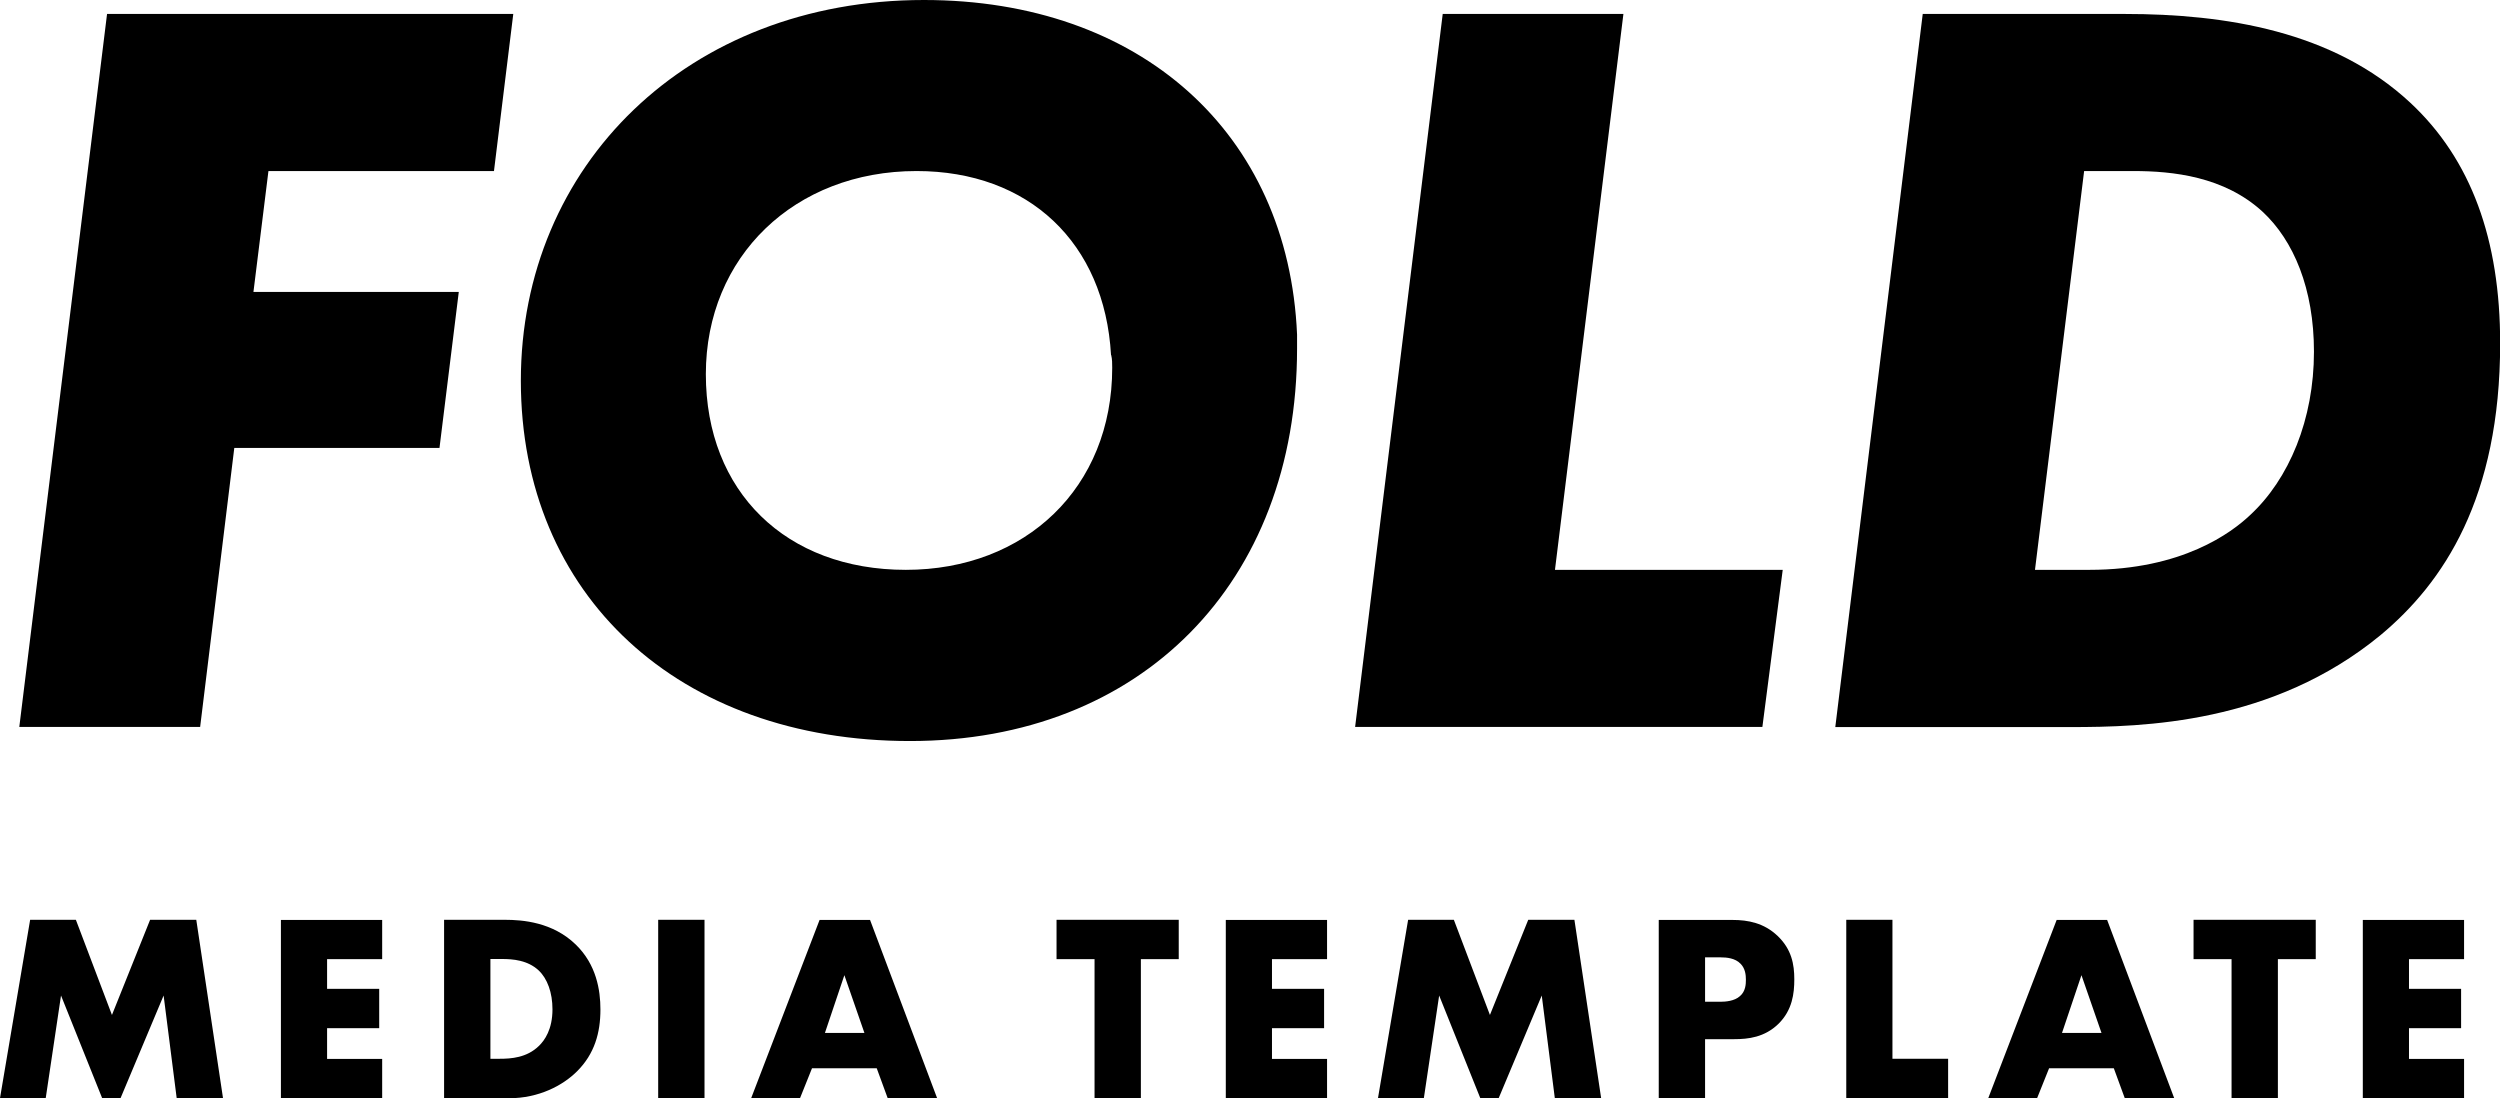<?xml version="1.0" encoding="UTF-8"?><svg id="_レイヤー_2" xmlns="http://www.w3.org/2000/svg" viewBox="0 0 168.38 73.96"><g id="_レイヤー_1-2"><g><g><path d="M34.57,.94l-1.3,10.58h-15.19l-1.01,8.14h13.83l-1.3,10.51H15.78l-2.3,18.79H1.3L7.21,.94h27.36Z"/><path d="M87.36,22.54v.94c0,15.77-10.51,26.43-26.07,26.43s-26.21-9.79-26.21-24.27S46.31,0,62.23,0c14.55,0,24.55,8.93,25.13,22.54Zm-12.53,1.37c-.43-7.56-5.54-12.39-13.1-12.39-8.21,0-14.19,5.76-14.19,13.68s5.4,13.18,13.47,13.18,13.9-5.54,13.9-13.61c0-.29,0-.58-.07-.86Z"/><path d="M109.34,.94l-4.61,37.44h15.34l-1.37,10.58h-27.43L97.17,.94h12.17Z"/><path d="M129.5,.94h13.61c6.77,0,14.04,1.15,19.23,5.98,4.1,3.82,6.05,9.22,6.05,16.2,0,10.44-3.82,16.13-8.06,19.66-7.27,5.98-15.99,6.19-20.88,6.19h-15.84L129.5,.94Zm10.87,10.58l-3.31,26.86h3.67c6.26,0,9.58-2.52,10.8-3.67,2.66-2.45,4.32-6.48,4.32-11.02,0-4.25-1.37-7.49-3.46-9.43-2.59-2.38-6.05-2.74-8.71-2.74h-3.31Z"/></g><g><path d="M0,73.96l2.03-12.01h3.08l2.43,6.41,2.57-6.41h3.11l1.8,12.01h-3.12l-.88-6.91-2.9,6.91h-1.24l-2.77-6.91-1.03,6.91H0Z"/><path d="M25.74,64.6h-3.71v2h3.51v2.65h-3.51v2.07h3.71v2.65h-6.82v-12.01h6.82v2.65Z"/><path d="M29.91,73.96v-12.01h4.09c1.21,0,3.22,.16,4.77,1.66,1.4,1.35,1.67,3.08,1.67,4.38,0,1.58-.4,2.99-1.57,4.16-.95,.95-2.56,1.82-4.61,1.82h-4.36Zm3.12-2.65h.63c.76,0,1.82-.07,2.63-.86,.4-.38,.92-1.13,.92-2.47,0-1.12-.34-2.07-.94-2.63-.74-.68-1.71-.76-2.48-.76h-.76v6.72Z"/><path d="M47.45,61.95v12.01h-3.12v-12.01h3.12Z"/><path d="M59.05,71.95h-4.36l-.81,2.02h-3.29l4.61-12.01h3.4l4.52,12.01h-3.33l-.74-2.02Zm-.83-2.38l-1.35-3.89-1.31,3.89h2.66Z"/><path d="M76.84,64.6v9.36h-3.12v-9.36h-2.56v-2.65h8.23v2.65h-2.56Z"/><path d="M89.38,64.6h-3.71v2h3.51v2.65h-3.51v2.07h3.71v2.65h-6.82v-12.01h6.82v2.65Z"/><path d="M92.81,73.96l2.03-12.01h3.08l2.43,6.41,2.58-6.41h3.11l1.8,12.01h-3.12l-.88-6.91-2.9,6.91h-1.24l-2.77-6.91-1.03,6.91h-3.1Z"/><path d="M114.84,69.99v3.98h-3.12v-12.01h4.97c1.04,0,2.12,.2,3.04,1.08,.94,.9,1.12,1.91,1.12,2.92,0,.95-.13,2.07-1.06,2.99-.94,.92-2.05,1.04-2.99,1.04h-1.96Zm0-2.52h1.04c.32,0,.94-.04,1.31-.38,.38-.32,.4-.81,.4-1.1,0-.32-.04-.76-.36-1.08-.36-.38-.94-.43-1.33-.43h-1.06v2.99Z"/><path d="M127.46,61.95v9.36h3.75v2.65h-6.86v-12.01h3.12Z"/><path d="M142.37,71.95h-4.36l-.81,2.02h-3.29l4.61-12.01h3.4l4.52,12.01h-3.33l-.74-2.02Zm-.83-2.38l-1.35-3.89-1.31,3.89h2.66Z"/><path d="M153.42,64.6v9.36h-3.12v-9.36h-2.56v-2.65h8.23v2.65h-2.56Z"/><path d="M165.96,64.6h-3.71v2h3.51v2.65h-3.51v2.07h3.71v2.65h-6.82v-12.01h6.82v2.65Z"/></g></g></g></svg>
